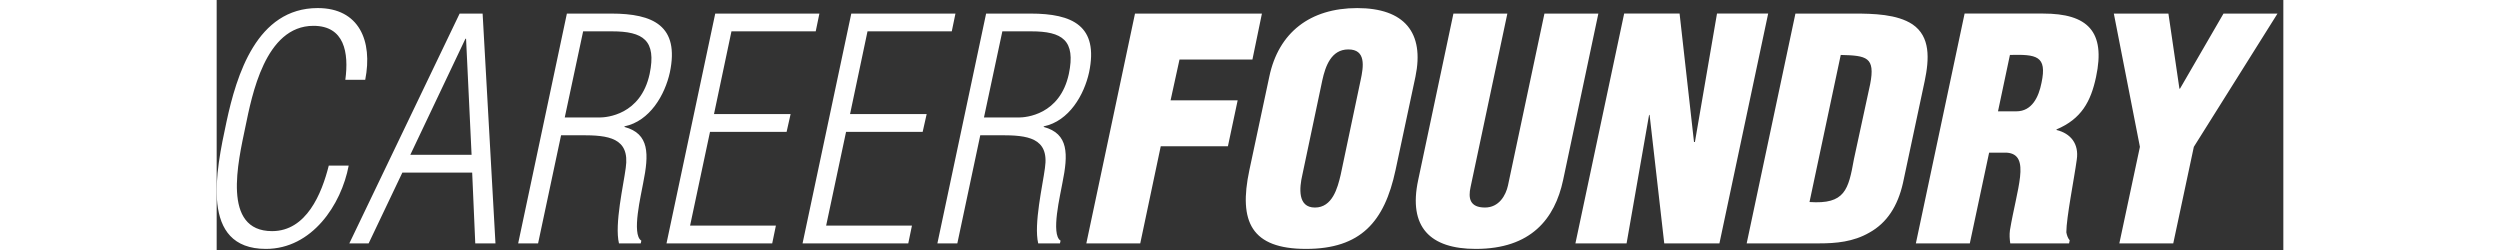 <svg viewBox="0 0 248 30" xmlns="http://www.w3.org/2000/svg" width="300"><rect x="0" y="0" width="248" height="30" fill="#333333" stroke="none"/><g fill="none" fill-rule="evenodd"><path d="M0 0h248v30H0z"/><g fill="#fff"><path d="M15.843 19.869c-.885 4.707-4.413 9.999-9.929 9.999-7.978 0-5.994-9.376-4.742-15.22C2.386 8.987 4.812.968 12.127.968c4.967 0 6.62 3.936 5.7 8.605H15.44C15.88 6.3 15.326 3.1 11.612 3.1c-5.808 0-7.39 8.384-8.16 12.097C2.57 19.426.582 27.735 6.65 27.735c4.118 0 5.957-4.483 6.803-7.866h2.39zM30.59 18.58l-.662-13.934h-.075L23.235 18.58h7.355zm1.324-16.951 1.542 27.577h-2.425l-.37-8.493h-8.38l-4.045 8.493h-2.317L29.156 1.629h2.758zM41.77 14.097h4.19c.81 0 4.93-.294 5.996-5.224.844-4.041-.774-5.112-4.525-5.112h-3.455L41.77 14.096zm-.441 2.133L38.57 29.207h-2.39L42.026 1.63h5.333c5.036 0 8.198 1.469 7.024 7.06-.59 2.685-2.393 5.846-5.445 6.473v.071c3.018.81 2.942 3.273 2.243 6.728-.22 1.324-1.434 6.178-.22 6.916l-.072.329h-2.613c-.551-2.32.552-7.024.81-9.043.55-3.68-2.17-3.935-5.294-3.935h-2.464zM53.98 29.206 59.828 1.63h12.499l-.441 2.132H61.775l-2.096 9.929h9.193l-.48 2.133H59.2l-2.39 11.249h10.297l-.441 2.133zM70.307 29.206 76.154 1.63h12.5l-.442 2.132H78.101l-2.096 9.929h9.194l-.48 2.133h-9.192l-2.39 11.249h10.297l-.442 2.133zM92.076 14.097h4.192c.81 0 4.926-.294 5.993-5.224.845-4.041-.773-5.112-4.522-5.112h-3.457l-2.206 10.335zm-.443 2.133-2.754 12.977h-2.393L92.333 1.63h5.333c5.036 0 8.198 1.469 7.022 7.06-.589 2.685-2.39 5.846-5.441 6.473v.071c3.013.81 2.942 3.273 2.241 6.728-.22 1.324-1.432 6.178-.22 6.916l-.074.329h-2.61c-.55-2.32.55-7.024.808-9.043.552-3.68-2.168-3.935-5.293-3.935h-2.466zM104.36 29.206 110.2 1.63h15.23l-1.14 5.516h-8.75l-1.07 4.891h8.05l-1.17 5.516h-8.06l-2.46 11.653zM137.27 9.647c.37-1.693.664-3.716-1.471-3.716-2.057 0-2.756 2.023-3.124 3.716l-2.39 11.323c-.368 1.583-.587 3.935 1.508 3.935 2.096 0 2.72-2.352 3.089-3.935l2.388-11.323zm4.192 10.773c-1.324 6.211-4.192 9.447-10.736 9.447s-8.125-3.236-6.803-9.447l2.392-11.216C127.42 3.91 131.205.97 136.865.97c5.664 0 8.09 2.94 6.988 8.235l-2.39 11.216zM148.41 1.63h6.472l-4.413 20.813c-.294 1.324-.108 2.46 1.729 2.46 1.691 0 2.5-1.469 2.758-2.645l4.376-20.628h6.47l-4.227 19.966c-.993 4.67-3.861 8.272-10.48 8.272-5.478 0-8.126-2.61-6.912-8.272L148.41 1.63zM171.95 13.764l-.07.075-2.69 15.368h-6.14l5.85-27.579h6.65l1.73 15.409h.11l2.65-15.409h6.14l-5.85 27.579h-6.62zM191.14 24.243c4.266.294 4.67-1.471 5.332-5.148l1.95-9.008c.623-3.236-.405-3.418-3.533-3.494l-3.749 17.65zm-7.539 4.963 5.85-27.577h7.021c2.354 0 5.185.075 7.022 1.289 2.17 1.47 2.023 4.155 1.471 6.8l-2.609 12.245c-.627 2.76-1.912 4.782-4.045 5.957-1.912 1.105-4.009 1.285-5.996 1.285H183.6zM213.76 13.359h2.204c1.876 0 2.683-1.728 3.016-3.418.7-3.273-.625-3.42-3.788-3.349l-1.432 6.767zm-3.383 15.848h-6.473l5.848-27.579h9.449c5.295 0 7.502 2.133 6.323 7.614-.623 2.942-1.765 5.036-4.742 6.287v.071c1.692.405 2.72 1.657 2.427 3.57-.294 2.204-1.25 6.948-1.25 8.713.071.366.184.699.404.956l-.075.368h-7.057c-.076-.515-.112-1.03-.039-1.582.405-2.427 1.03-4.707 1.214-6.396.186-1.694-.109-2.797-1.58-2.908h-2.133l-2.316 10.885zM235.53 10.638h.07l5.22-9.008h6.48l-10.04 15.993-2.47 11.584h-6.47l2.47-11.584-3.13-15.993h6.55z"/></g></g></svg>